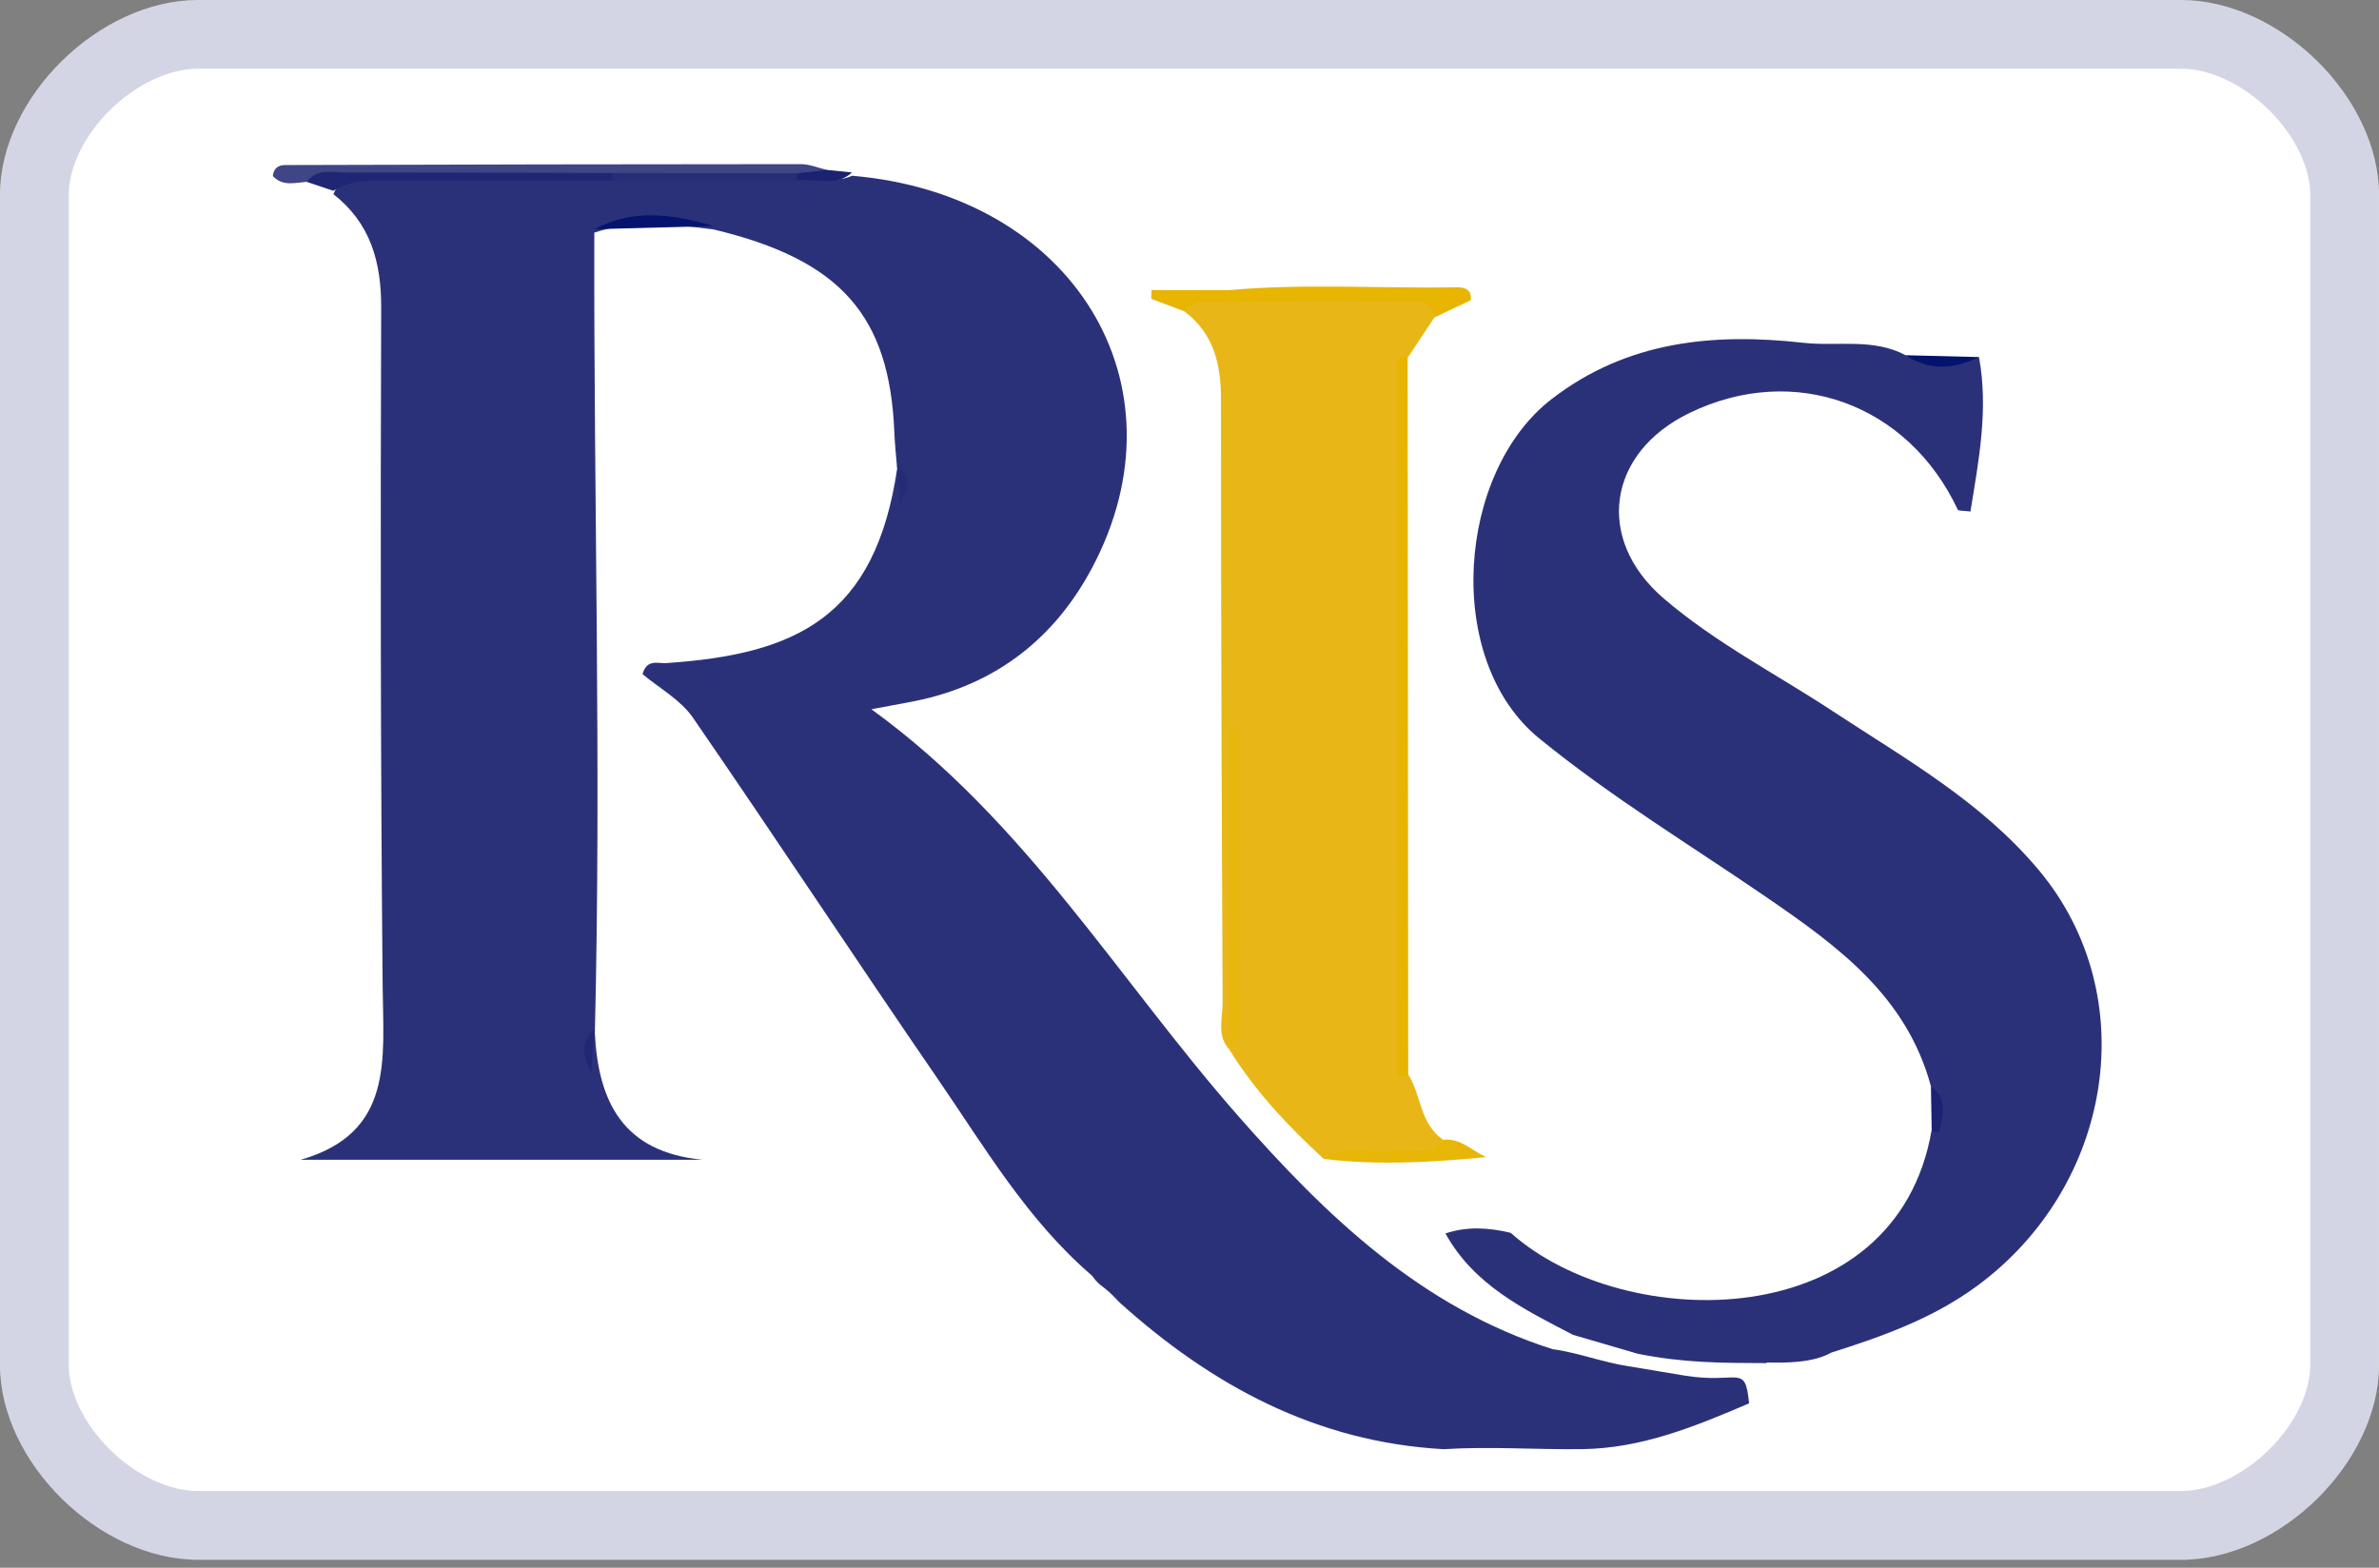 <svg viewBox="0 0 44 29" fill="none" xmlns="http://www.w3.org/2000/svg"><rect x="0" y="0" width="44" height="29" fill="#808080" stroke="none"/><path fill-rule="evenodd" clip-rule="evenodd" d="M40.333 28.852H3.667C1.833 28.852 0 27.049 0 25.246V3.607C0 1.803 1.833 0 3.667 0H40.333C42.167 0 44 1.803 44 3.607V25.246c0 1.803-1.833 3.607-3.667 3.607z" fill="#fff"/><path d="M40.333 28.217H3.667c-.714 0-1.478-.357-2.075-.945-.598-.588-.956-1.335-.956-2.026V3.607c0-.691.358-1.438.956-2.027C2.189.993 2.953.635 3.667.635H40.333c.714 0 1.478.357 2.075.945.598.588.956 1.335.956 2.026V25.246c0 .691-.358 1.438-.956 2.026-.597.588-1.362.945-2.075.945z" stroke="#2B3179" stroke-opacity=".2" stroke-width="1.271"/><g clip-path="url(#clip0)"><path d="M31.141 25.443c1.025.171 1.132-.239 1.209.516-.991.425-1.986.834-3.089.847-.854.011-1.707-.053-2.561.001-2.353-.13-4.29-1.178-6.001-2.721-.321-.351-.321-.241-.505-.492-1.194-1.024-1.98-2.37-2.854-3.642-1.523-2.217-3-4.465-4.527-6.68-.228-.33-.623-.545-.929-.802.079-.284.282-.195.432-.204 2.419-.16 3.872-.853 4.277-3.597.159.165.092.372.111.564-.003-.195.048-.401-.111-.566-.018-.222-.043-.445-.052-.668-.087-2.169-1-3.195-3.344-3.755-.738-.091-1.476-.183-2.205.059-.013 4.932.131 9.865.01 14.797-.169.159-.07.371-.085.414.006-.046-.07-.254.084-.417.062 1.284.521 2.216 1.994 2.356H5.56c1.733-.493 1.529-1.868 1.517-3.217-.039-4.181-.041-8.362-.027-12.543.003-.853-.2-1.565-.884-2.102.17-.412.539-.353.87-.355 1.414-.008 2.828-.003 4.242-.004 1.104.001 2.208-.001 3.311.001.391-.065.778.202 1.171.018 4.083.347 6.243 3.864 4.435 7.259-.727 1.365-1.873 2.214-3.417 2.486-.19.034-.379.071-.661.124 2.852 2.065 4.576 5.013 6.787 7.527 1.63 1.854 3.382 3.536 5.81 4.31.451.058.952.25 1.403.315" fill="#2B3179"/><path d="M29.094 24.692c-.908-.472-1.835-.921-2.36-1.876.401-.134.803-.108 1.207-.011 2.103 1.881 7.137 1.914 7.786-1.907.208-.271.162-.538-.014-.803-.45-1.67-1.717-2.59-3.061-3.511-1.401-.96-2.852-1.839-4.184-2.925-1.784-1.455-1.519-4.926.226-6.274 1.402-1.084 3.008-1.229 4.659-1.044.628.07 1.294-.091 1.892.23.448.186.902.134 1.357.034.178.97-.005 1.909-.158 2.857-.135-.018-.223-.009-.235-.035-.923-1.962-3.027-2.723-4.957-1.79-1.528.738-1.758 2.338-.48 3.434.954.819 2.075 1.394 3.12 2.081 1.342.883 2.746 1.667 3.81 2.936 1.956 2.331 1.377 5.862-1.149 7.709-.813.595-1.741.925-2.685 1.224-.334.191-.846.191-1.198.182l.011.012c-.855-.003-1.539-.003-2.393-.174" fill="#2B3179"/><path d="M26.53 5.871c-.165.249-.33.498-.495.747-.159.09-.108.241-.108.375 0 4.14-.001 8.28.002 12.42 0.0.158-.074.345.116.459.245.389.217.924.65 1.212.028.386-.27.26-.456.276-.584.051-1.176-.081-1.756.077-.657-.602-1.264-1.246-1.737-2.007.234-.716.083-1.452.104-2.178.035-1.19-.018-2.382.017-3.573-.087 1.915.118 3.836-.12 5.748-.253-.265-.133-.594-.134-.891-.019-3.717-.032-7.435-.031-11.152 0-.651-.135-1.216-.678-1.626-.03-.33.218-.256.402-.277 1.189-.134 2.382-.093 3.574-.076.281.004.771-.154.65.466z" fill="#E8B717"/><path d="M26.045 19.872c-.139.098-.2.032-.2-.108-.002-4.338-.002-8.677 0-13.015 0-.05.015-.117.049-.144.027-.021.093.006.141.012.003 4.418.007 8.837.01 13.255z" fill="#E7B400"/><path d="M5.673 3.363c-.22.018-.45.089-.627-.108.014-.144.104-.202.226-.202 3.18-.009 6.359-.017 9.539-.017.162 0 .323.07.485.107-.177.181-.404.085-.609.111-1.124 0-2.247 0-3.371 0-1.881.049-3.765-.112-5.642.11z" fill="#404585"/><path d="M26.53 5.871c-.036-.193-.148-.301-.348-.301-1.334.002-2.668.002-4.002.016-.093.001-.184.112-.276.172-.204-.077-.408-.154-.612-.231.002-.054.003-.107.005-.161h1.442c1.401-.125 2.805-.028 4.207-.051.155-.003.274.048.258.238-.225.106-.449.212-.673.318z" fill="#E7B502"/><path d="M5.673 3.363c.188-.252.463-.171.707-.171 1.645-.002 3.29.005 4.935.009.06.029.081.059.062.091-.018.033-.037.049-.057.049-1.39 0-2.78.003-4.17-.002-.343-.001-.682-.001-.986.19-.164-.055-.329-.111-.493-.166z" fill="#1F2674"/><path d="M24.483 21.437c.397-.308.858-.09 1.284-.157.313-.049.675.136.928-.196.316-.035.523.197.789.32-1.008.097-2.003.155-3.001.033z" fill="#E8B606"/><path d="M10.99 4.24c.725-.388 1.464-.277 2.205-.059-.735.02-1.47.039-2.205.059z" fill="#04146E"/><path d="M36.602 6.605c-.458.222-.912.262-1.357-.034.452.011.905.022 1.357.034z" fill="#03136E"/><path d="M35.713 20.096c.33.233.22.545.149.848-.002.007-.049.01-.071.003-.024-.008-.043-.031-.064-.048-.005-.267-.009-.535-.014-.802z" fill="#1C2373"/><path d="M14.749 3.206c.182-.021.364-.042.546-.063.155.016.309.031.464.047-.306.281-.68.099-1.019.151-.059-.034-.077-.065-.055-.094.021-.027.042-.041.064-.041z" fill="#1B2272"/><path d="M14.749 3.206c-.006.045-.009.09-.009.135-1.14 0-2.279.001-3.419.001 0-.047-.002-.094-.006-.141 1.144.002 2.289.004 3.434.005z" fill="#272D77"/><path d="M16.591 8.604c.272.208.195.464.064.725-.021-.241-.042-.482-.063-.723 0-0-.001-.002-.001-.002z" fill="#252B76"/><path d="M10.998 19.035c-.019.239-.038.478-.064.8-.182-.347-.173-.587.066-.798-0-0-.001-.002-.001-.002z" fill="#202774"/><path d="M22.747 19.427v-5.957c.064-.001.128-.002.193-.002 0 1.552.015 3.105-.009 4.658-.007.435.179.914-.184 1.305-0.0 0.0.001-.003.001-.003z" fill="#E8B60D"/></g><defs><clipPath id="clip0"><path fill="#fff" transform="translate(5 3)" d="M0 0h34v23.92H0z"/></clipPath></defs></svg>